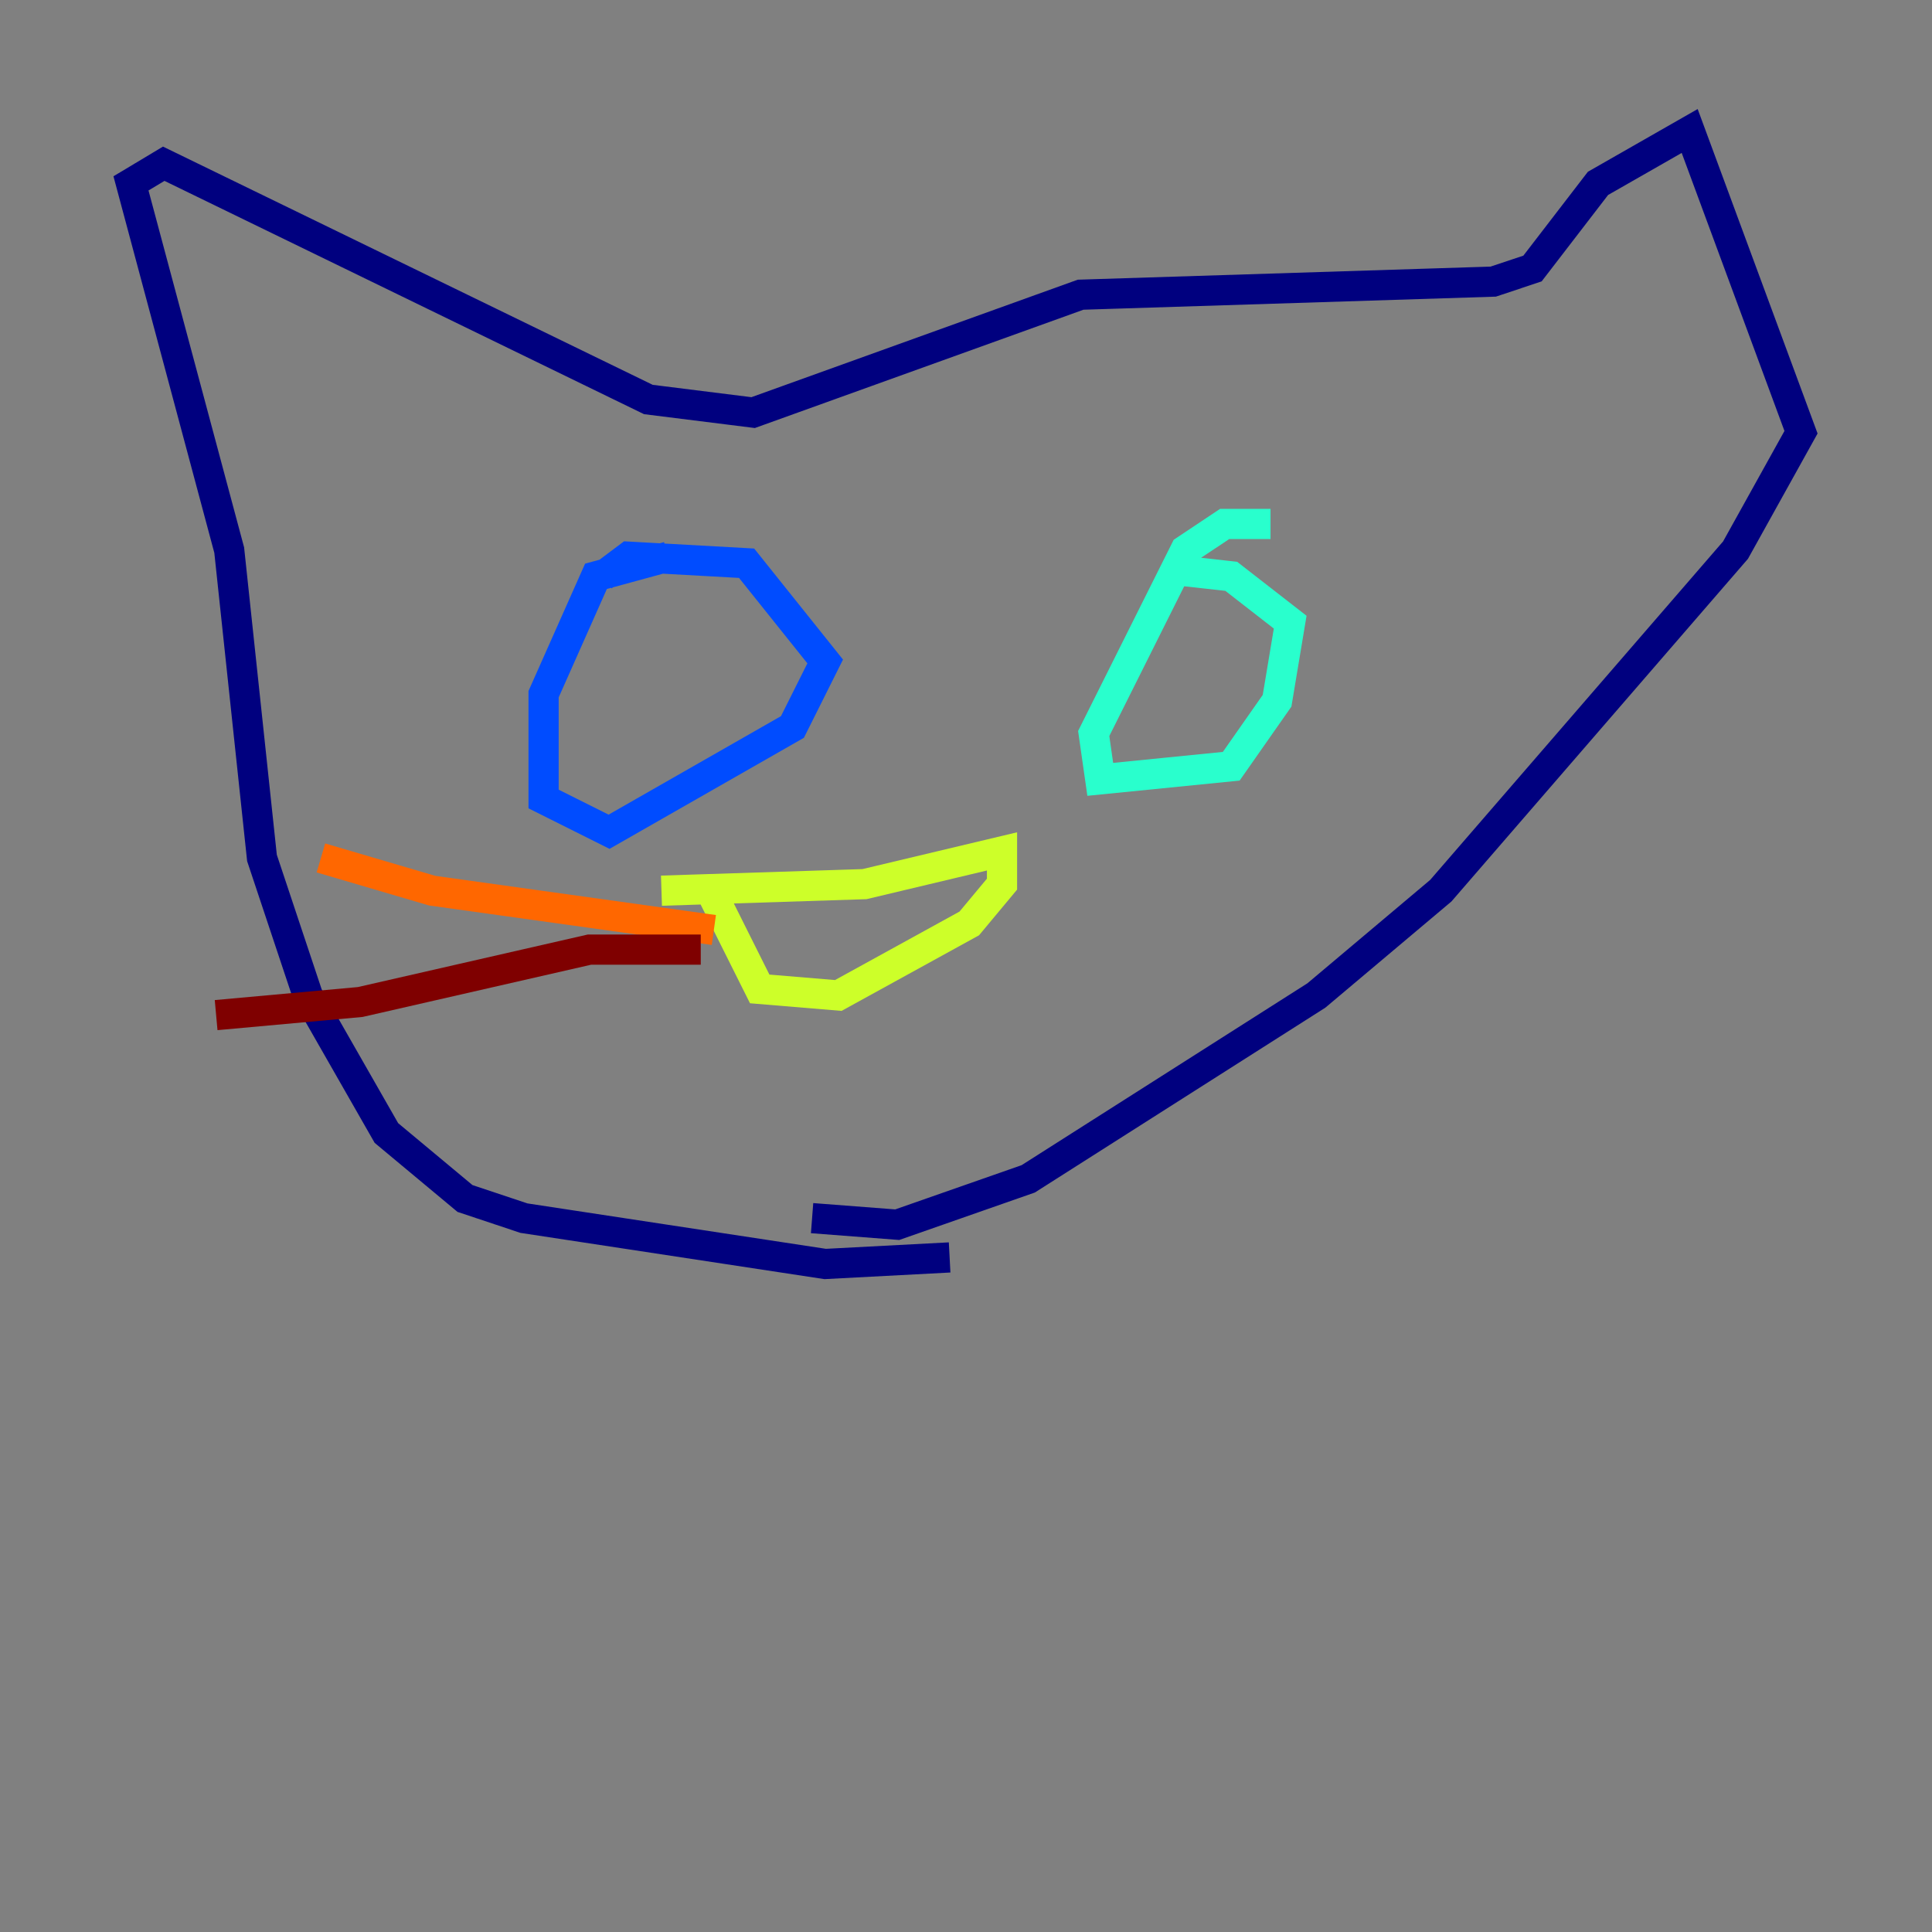 <?xml version="1.0" encoding="utf-8" ?>
<svg baseProfile="tiny" height="128" version="1.2" viewBox="0,0,128,128" width="128" xmlns="http://www.w3.org/2000/svg" xmlns:ev="http://www.w3.org/2001/xml-events" xmlns:xlink="http://www.w3.org/1999/xlink"><rect x="0" y="0" width="128" height="128" fill="#808080" stroke="none"/><defs /><polyline fill="none" points="62.915,83.308 54.671,83.742 34.712,80.705 30.807,79.403 25.6,75.064 20.393,65.953 17.356,56.841 15.186,36.447 8.678,12.149 10.848,10.848 42.956,26.468 49.898,27.336 71.593,19.525 98.929,18.658 101.532,17.79 105.871,12.149 111.946,8.678 119.322,28.637 114.983,36.447 95.458,59.01 87.214,65.953 68.122,78.102 59.444,81.139 53.803,80.705" stroke="#00007f" stroke-width="2" /><polyline fill="none" points="44.258,36.881 39.485,38.183 36.014,45.993 36.014,52.936 40.352,55.105 52.502,48.163 54.671,43.824 49.464,37.315 41.654,36.881 39.919,38.183" stroke="#004cff" stroke-width="2" /><polyline fill="none" points="84.176,34.712 81.139,34.712 78.536,36.447 72.461,48.597 72.895,51.634 81.573,50.766 84.61,46.427 85.478,41.22 81.573,38.183 77.668,37.749" stroke="#29ffcd" stroke-width="2" /><polyline fill="none" points="43.824,59.01 57.275,58.576 66.386,56.407 66.386,58.576 64.217,61.18 55.539,65.953 50.332,65.519 46.861,58.576" stroke="#cdff29" stroke-width="2" /><polyline fill="none" points="47.295,61.614 28.637,59.01 21.261,56.841" stroke="#ff6700" stroke-width="2" /><polyline fill="none" points="46.427,62.915 39.051,62.915 23.864,66.386 14.319,67.254" stroke="#7f0000" stroke-width="2" /></svg>